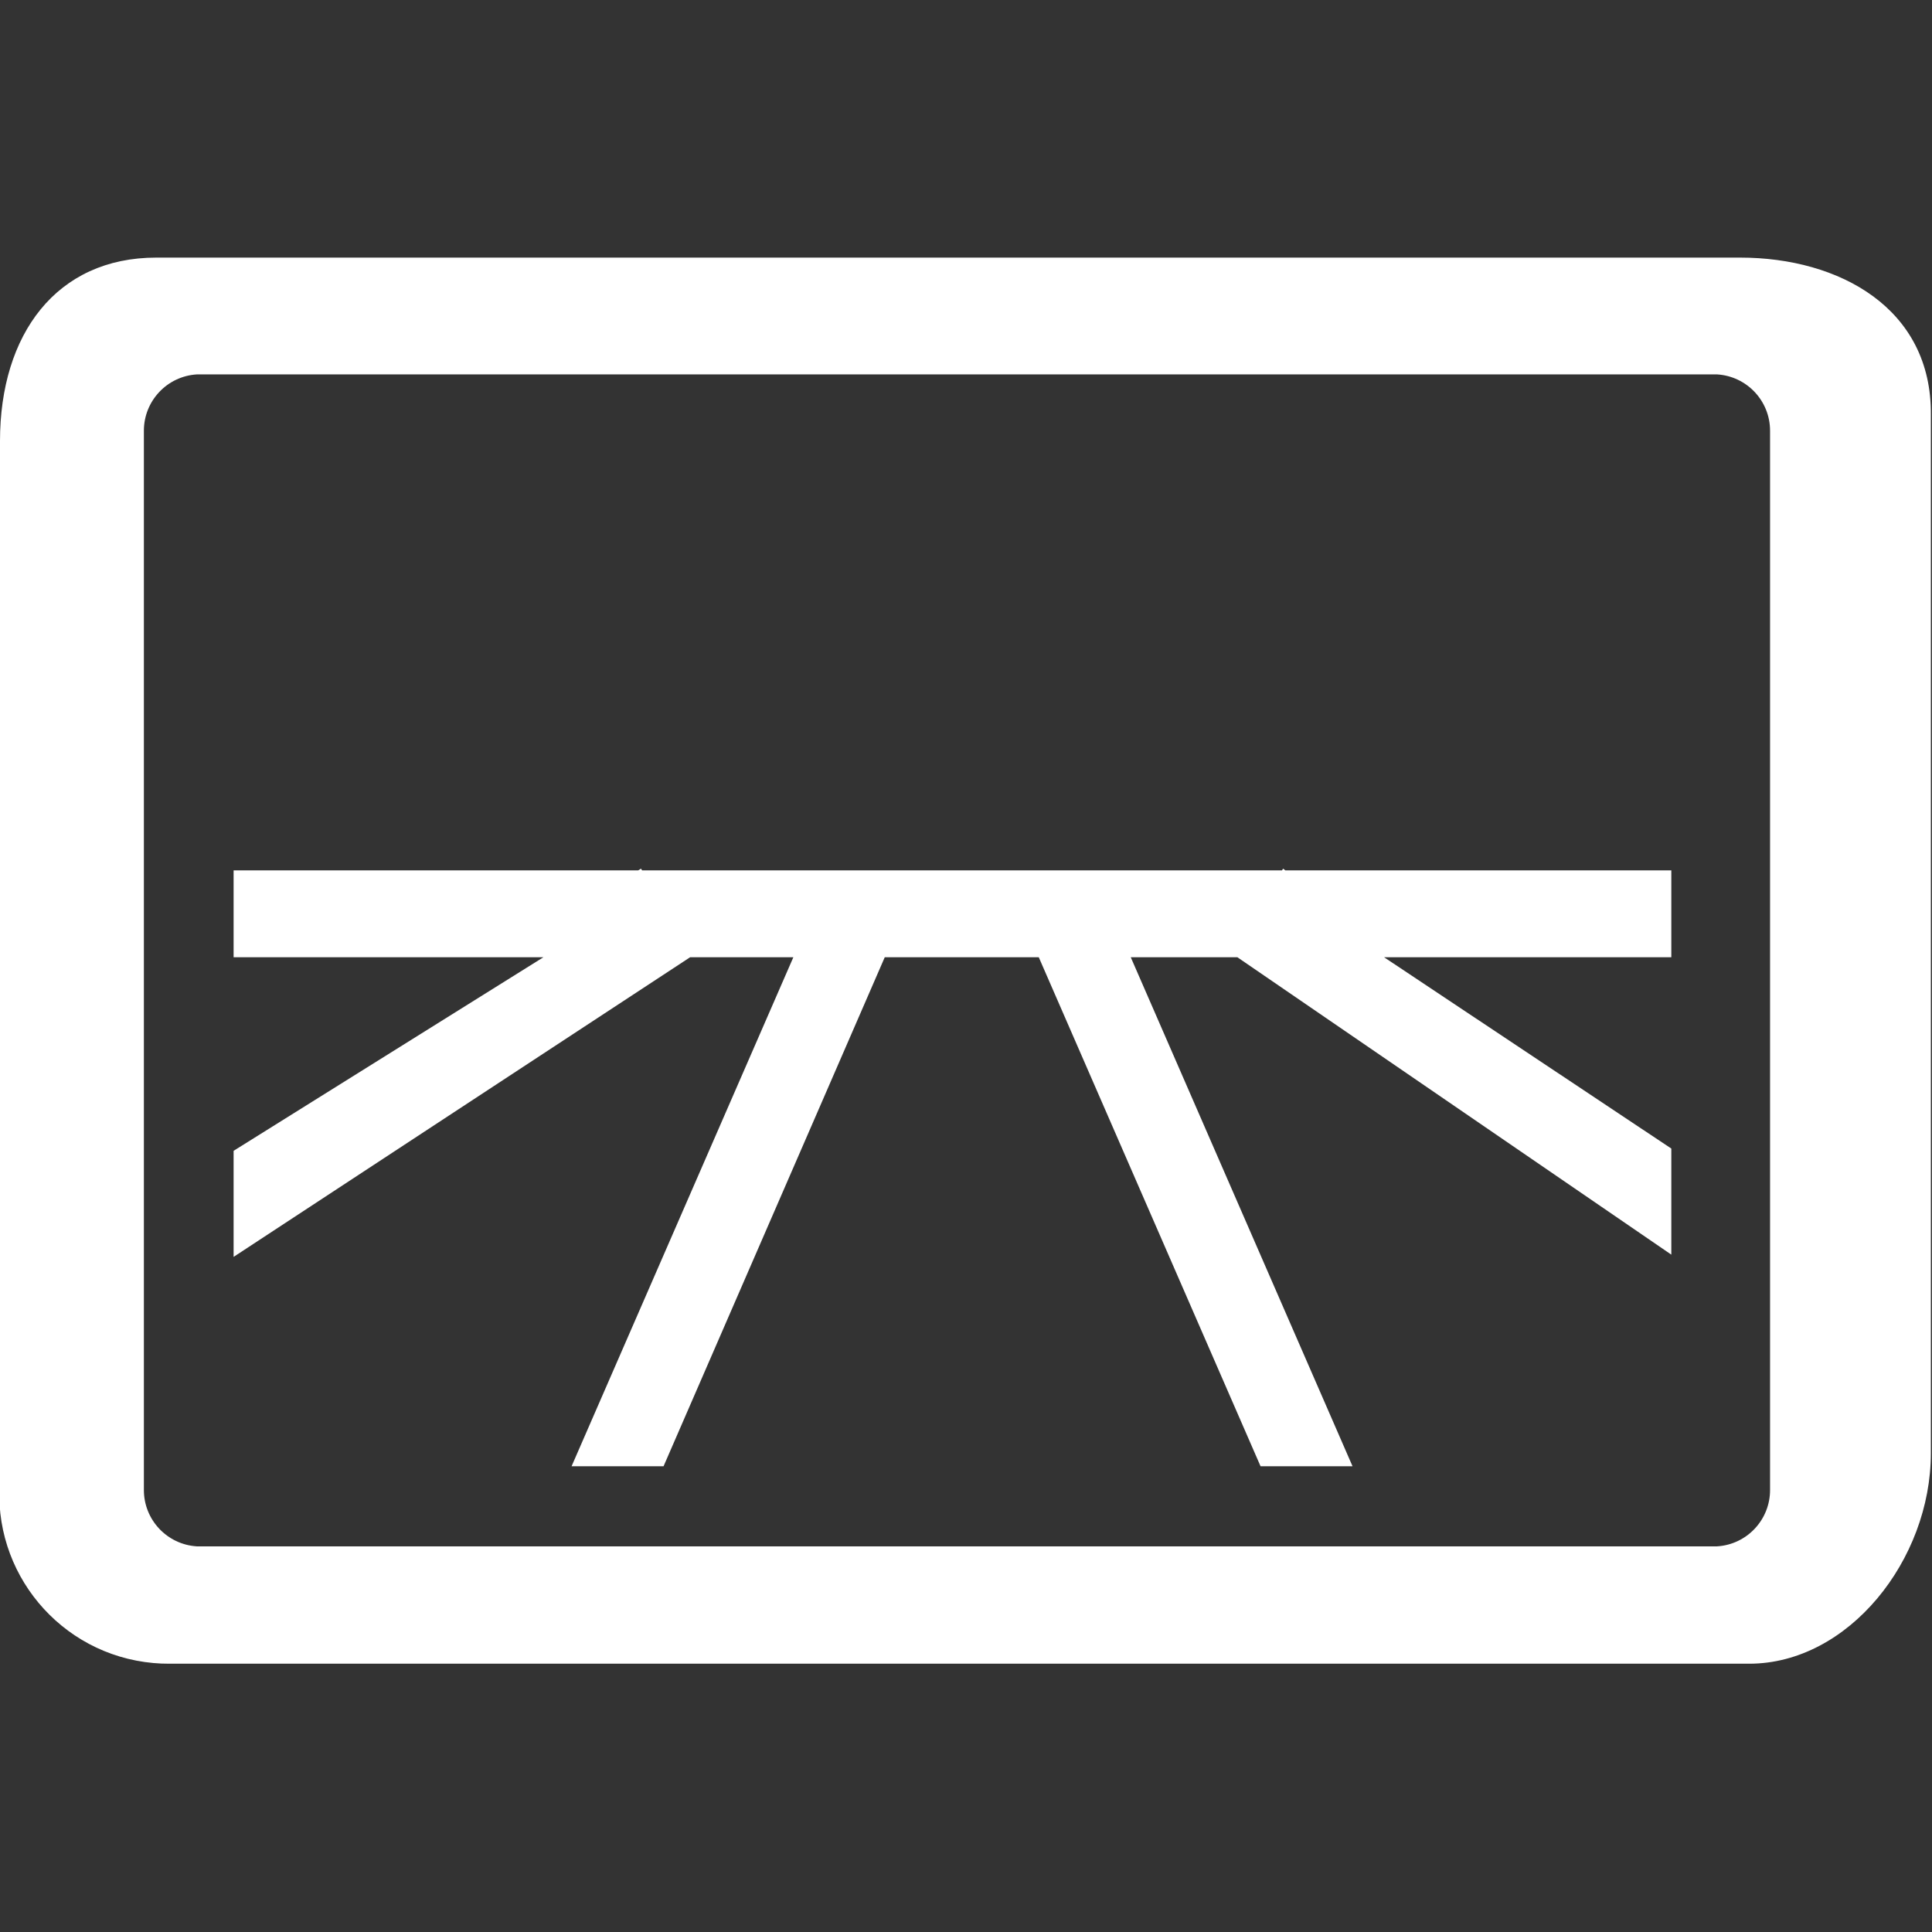 <?xml version="1.0" encoding="utf-8"?>
<!-- Generator: Adobe Illustrator 13.0.0, SVG Export Plug-In . SVG Version: 6.00 Build 14948)  -->
<!DOCTYPE svg PUBLIC "-//W3C//DTD SVG 1.1//EN" "http://www.w3.org/Graphics/SVG/1.1/DTD/svg11.dtd">
<svg version="1.1" id="Layer_1" xmlns="http://www.w3.org/2000/svg" xmlns:xlink="http://www.w3.org/1999/xlink" x="0px" y="0px"
	 width="150px" height="150px" viewBox="0 0 150 150" enable-background="new 0 0 150 150" xml:space="preserve">
<rect x="0" y="0" width="150" height="150" fill="#333333" stroke="none"/>
<title>Asset 3</title>
<g id="Layer_2">
	<g id="Layer_1-2">
		<path fill="#FFFFFF" d="M135.105,20H12.135C4.381,20,0,25.958,0,34.238v80.608c-0.653,7.229,4.677,13.618,11.906,14.271
			c0.411,0.037,0.824,0.055,1.236,0.053h122.664c7.709,0,14.105-8.061,14.105-16.34V32.223C150,23.943,142.815,20,135.105,20z
			 M137.427,115.678c0.005,2.32-1.802,4.241-4.118,4.381H15.289c-2.316-0.14-4.122-2.061-4.118-4.381V33.449
			c-0.004-2.32,1.802-4.242,4.118-4.381h118.02c2.316,0.139,4.123,2.061,4.118,4.381V115.678z"/>
		<polygon fill="#FFFFFF" points="61.595,74.322 44.378,113.838 51.519,113.838 68.691,74.322 80.651,74.322 97.868,113.838 
			105.009,113.838 87.792,74.322 96.072,74.322 129.761,97.41 129.761,89.174 107.462,74.322 129.761,74.322 129.761,67.576 
			99.795,67.576 99.62,67.444 99.533,67.576 49.854,67.576 49.767,67.444 49.547,67.576 18.137,67.576 18.137,74.322 42.188,74.322 
			18.137,89.349 18.137,97.584 53.578,74.322 		"/>
	</g>
</g>
</svg>

